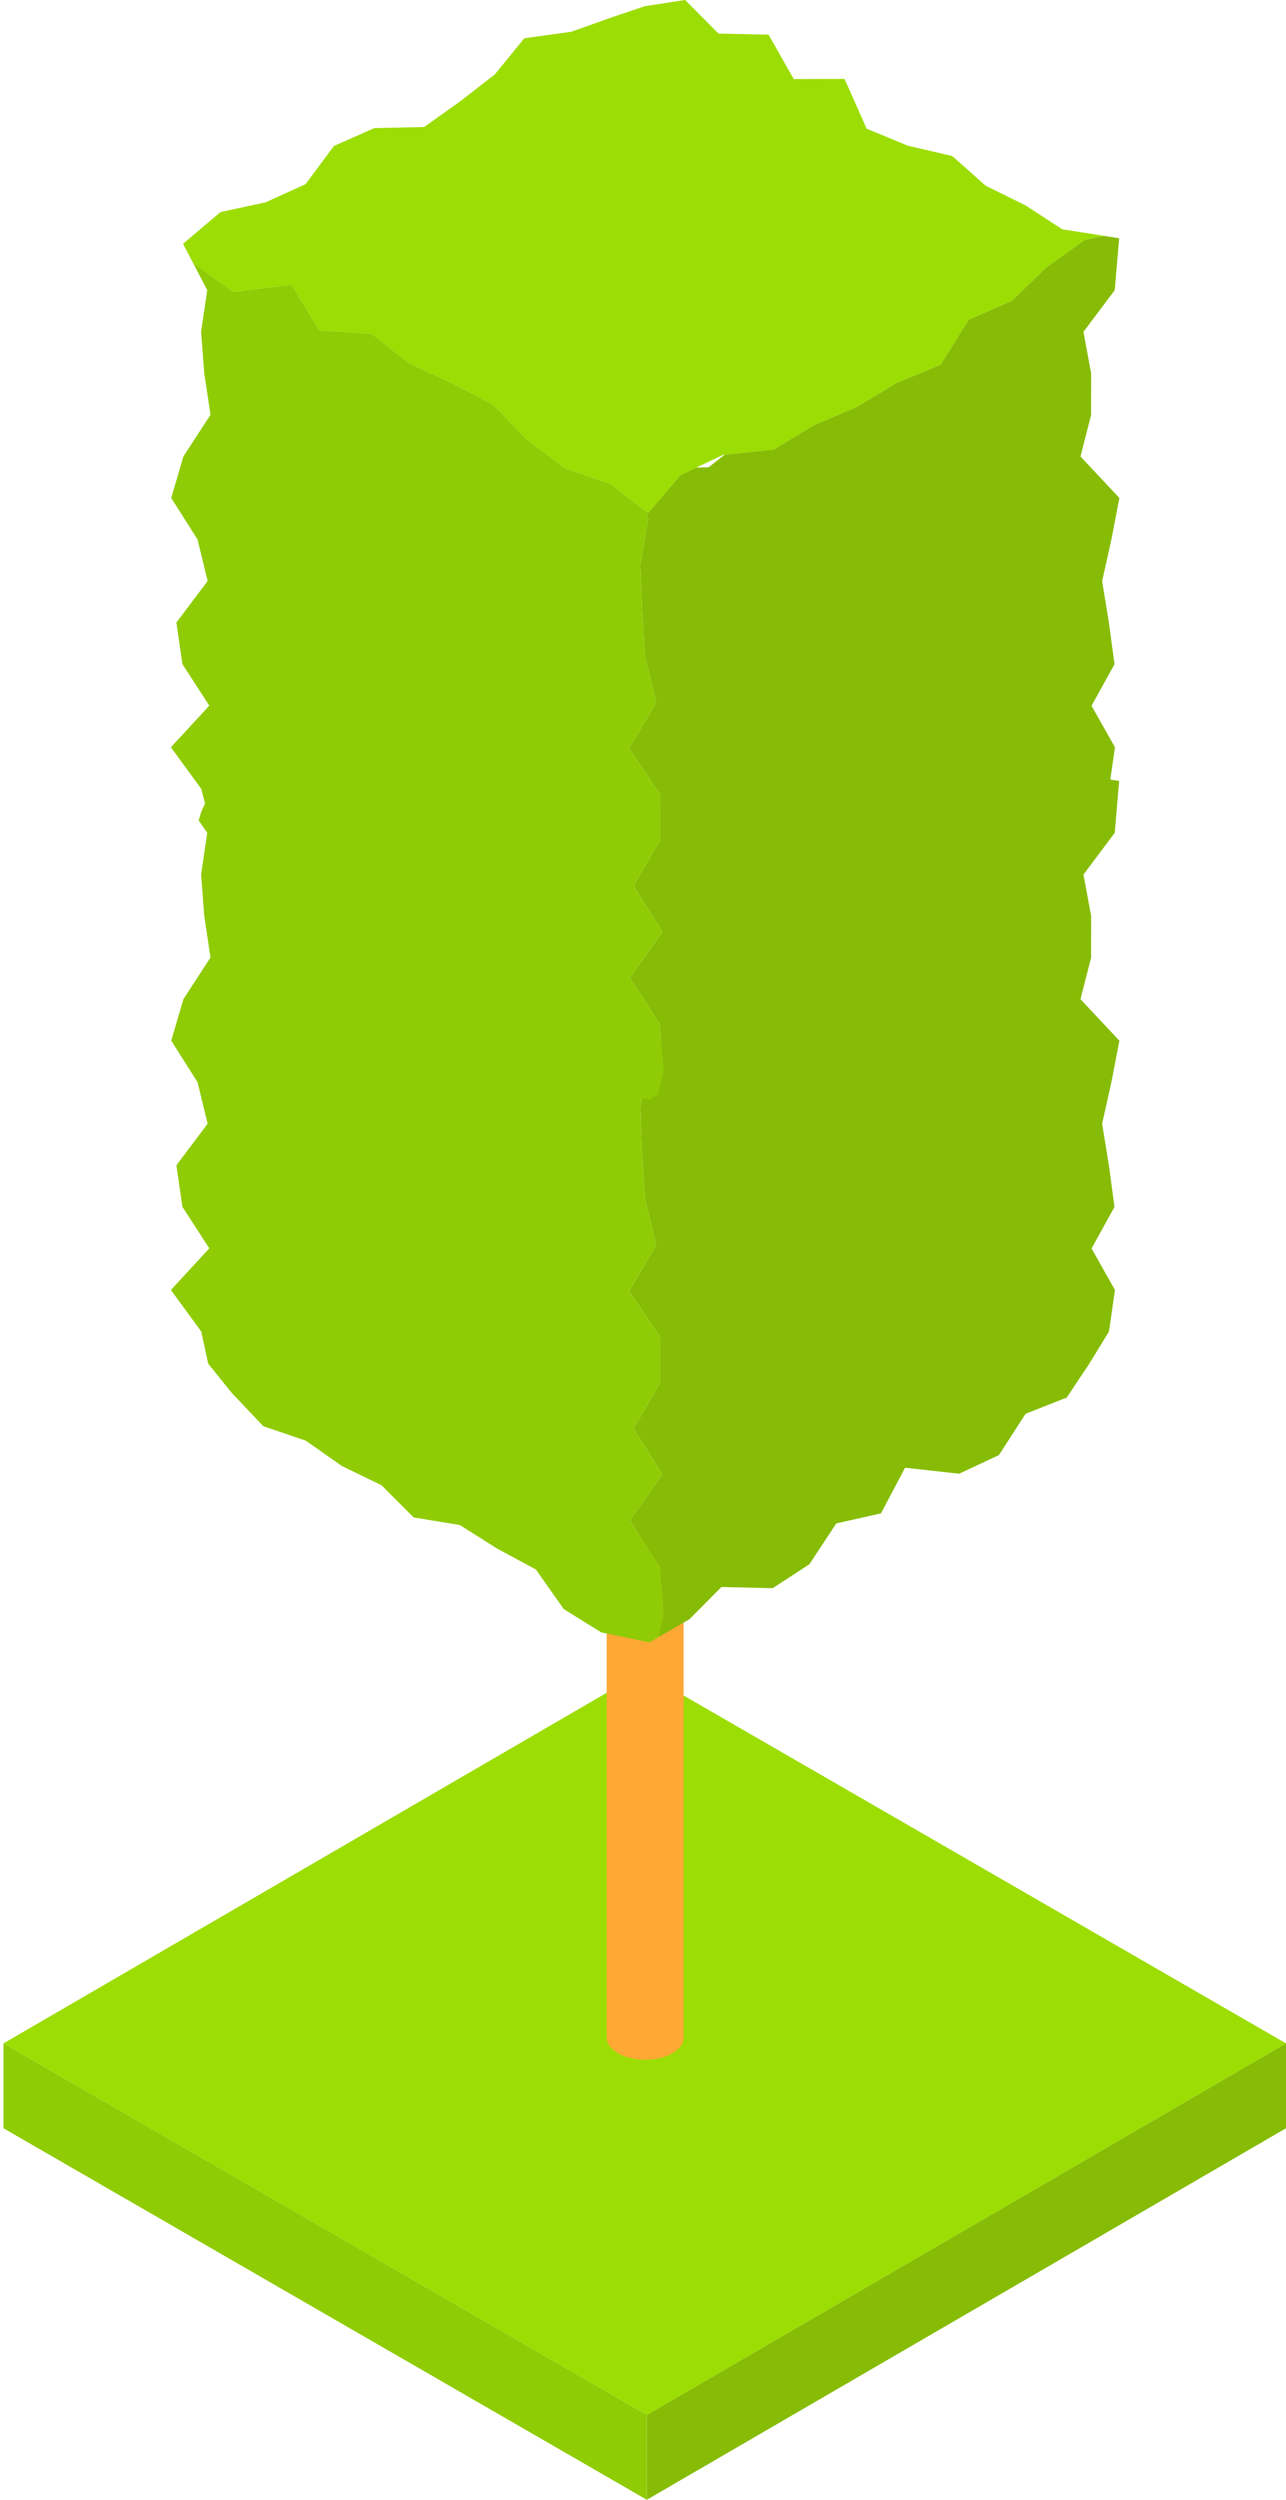 <svg width="301" height="585" viewBox="0 0 301 585" fill="none" xmlns="http://www.w3.org/2000/svg">
<path d="M301 478.168V498.031L151.396 584.971V565.109L301 478.168Z" fill="#86BC06"/>
<path d="M151.396 565.109V584.971L0.817 498.034V478.172L151.396 565.109Z" fill="#8FCC05"/>
<path d="M301 478.168L151.396 565.109L0.817 478.172L150.423 391.233L301 478.168Z" fill="#9CDD03"/>
<path d="M159.995 364.354C160.051 362.973 159.168 361.58 157.343 360.527C153.817 358.491 148.119 358.491 144.616 360.527C142.869 361.542 141.999 362.87 142 364.2C142 364.196 142 364.191 142 364.187V476.77C141.997 478.113 142.882 479.457 144.657 480.482C148.184 482.518 153.881 482.518 157.384 480.482C159.125 479.471 159.997 478.147 160 476.822V364.238C160 364.276 159.996 364.315 159.995 364.354Z" fill="#FFA834"/>
<path d="M54.593 68.313L68.247 66.642L74.765 77.337L87.01 78.105L95.712 85.004L105.725 89.633L115.465 94.734L123.413 102.941L132.28 109.561L142.846 113.235L151.499 119.928L151.682 120.07L159.277 111.195L162.971 109.428L169.182 106.458L169.618 106.411L181.099 105.198L190.451 99.52L200.596 95.214L209.955 89.558L220.16 85.361L226.699 74.856L236.775 70.433L240.827 66.522L244.879 62.613L253.802 56.207L258.335 55.182L248.634 53.663L240 48.041L230.747 43.492L222.89 36.526L212.427 34.077L202.839 30.111L197.682 18.472L185.783 18.503L179.895 8.116L168.166 7.854L160.365 0L150.975 1.445L143.504 3.954L133.689 7.44L122.724 8.95L115.811 17.431L107.652 23.761L99.275 29.722L87.59 29.984L78.172 34.157L71.519 43.097L62.151 47.354L51.62 49.625L42.84 57.05L44.842 60.878L45.625 61.853L54.593 68.313Z" fill="#9CDD03"/>
<path d="M244.879 62.613L253.802 56.207L258.335 55.182L261.95 55.748L260.907 67.901L253.595 77.649L255.39 87.37L255.379 97.097L252.898 106.827L262 116.529L260.128 126.255L257.964 135.982L259.547 145.701L260.86 155.423L255.489 165.158L260.967 174.868L259.882 182.424L261.95 182.748L260.907 194.901L253.595 204.649L255.39 214.37L255.379 224.097L252.898 233.827L262 243.529L260.128 253.255L257.964 262.982L259.547 272.701L260.86 282.423L255.489 292.158L260.967 301.868L259.571 311.592L254.828 319.313L249.676 327.039L240.037 330.845L233.806 340.503L224.493 344.862L211.838 343.464L206.203 354.14L195.735 356.501L189.447 366.052L180.858 371.647L168.856 371.372L161.391 378.904L154.071 383.121L155.335 377.254L154.357 366.512L147.427 355.793L155.061 345.037L148.303 334.317L154.494 323.571L154.488 312.839L147.262 302.123L153.6 291.375L150.991 280.646L150.273 269.913L149.878 259.183L151.69 248.446L153 248V245.53H154.357L154.722 243.518L154.357 239.512L147.427 228.793L155.061 218.037L148.303 207.317L154.494 196.571L154.488 185.839L147.262 175.123L153.6 164.375L150.991 153.646L150.273 142.913L149.878 132.183L151.69 121.446L151.181 119.683L151.499 119.928L151.682 120.07L159.277 111.195L162.971 109.428L165.848 109.355L169.618 106.411L181.099 105.198L190.451 99.52L200.596 95.214L209.955 89.558L220.16 85.361L226.699 74.856L236.775 70.433L244.879 62.613Z" fill="#86BC06"/>
<path d="M147.427 228.793L154.357 239.512L155.335 250.254L154.071 256.121L151.966 257.335L150.25 256.976L149.878 259.183L150.273 269.913L150.991 280.646L153.6 291.375L147.262 302.123L154.488 312.839L154.494 323.571L148.303 334.317L155.061 345.037L147.427 355.793L154.357 366.512L155.335 377.254L154.071 383.121L151.966 384.335L140.697 381.98L131.95 376.541L125.423 367.269L116.358 362.386L107.654 356.884L96.813 355.088L89.288 347.55L80.008 343.051L71.554 337.118L61.624 333.744L54.243 325.951L48.73 319.106L47.096 311.586L40 301.87L48.987 292.126L42.695 282.412L41.286 272.69L48.6 262.952L46.226 253.237L40.076 243.528L42.937 233.798L49.272 224.061L47.809 214.341L47.063 204.619L48.512 194.895L46.5 192L47.096 190L48 188L47.096 184.586L40 174.87L48.987 165.126L42.695 155.412L41.286 145.69L48.6 135.952L46.226 126.237L40.076 116.528L42.937 106.798L49.272 97.061L47.809 87.341L47.063 77.619L48.512 67.895L44.842 60.878L45.625 61.853L54.593 68.313L68.247 66.642L74.765 77.337L87.01 78.105L95.712 85.004L105.725 89.633L115.465 94.734L123.413 102.941L132.28 109.561L142.846 113.235L151.181 119.683L151.69 121.446L149.878 132.183L150.273 142.913L150.991 153.646L153.6 164.375L147.262 175.123L154.488 185.839L154.494 196.571L148.303 207.317L155.061 218.037L147.427 228.793Z" fill="#8FCC05"/>
</svg>
